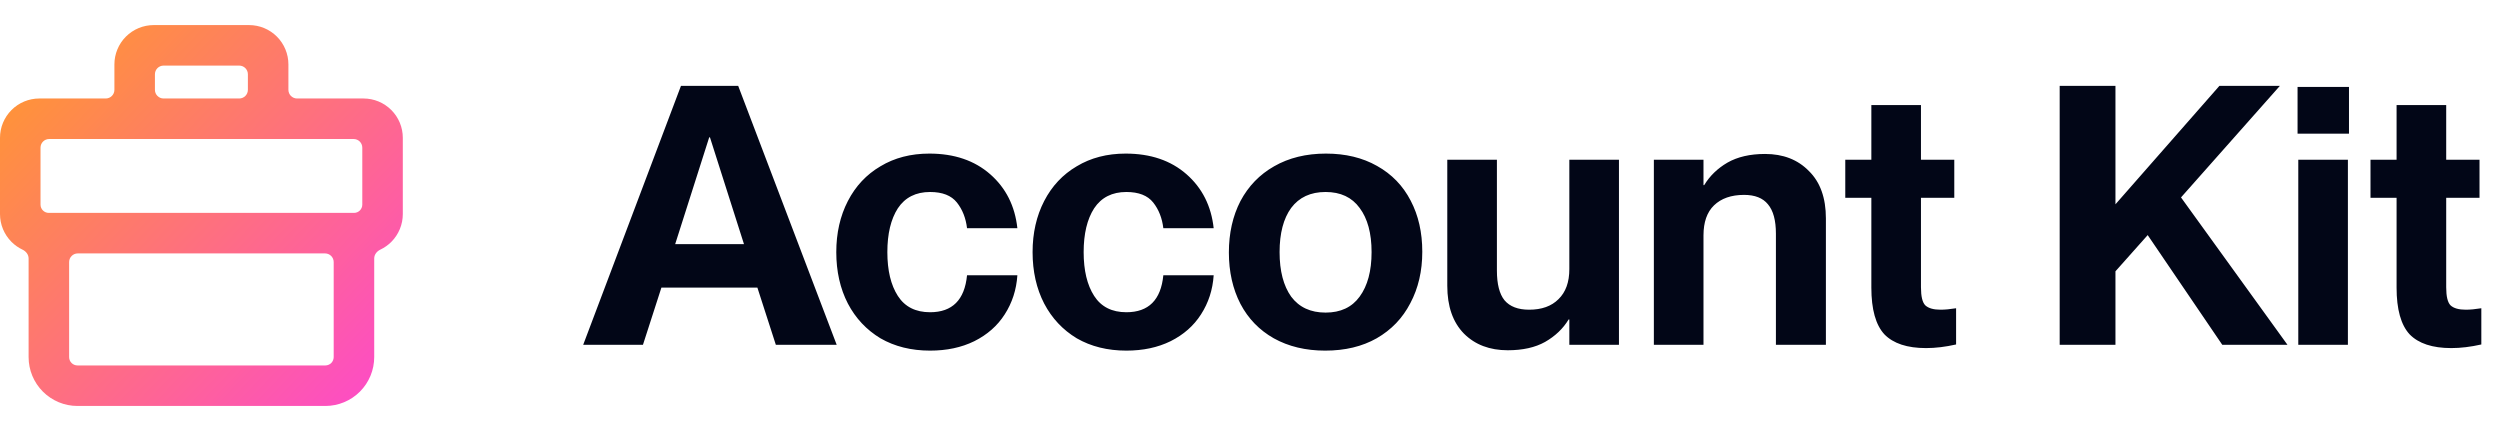 <svg width="290" height="50" viewBox="0 0 290 50" fill="none" xmlns="http://www.w3.org/2000/svg">
<path fill-rule="evenodd" clip-rule="evenodd" d="M17.833 2.909C16.623 2.909 15.463 3.389 14.608 4.245C13.752 5.1 13.271 6.261 13.271 7.471V10.42C13.271 10.975 12.822 11.425 12.267 11.425H4.562C3.352 11.425 2.192 11.905 1.336 12.761C0.481 13.616 0 14.777 0 15.987V24.834C0 26.044 0.481 27.205 1.336 28.06C1.709 28.433 2.14 28.735 2.608 28.957C3.014 29.149 3.318 29.533 3.318 29.982V41.423C3.318 42.927 3.915 44.368 4.978 45.431C6.041 46.494 7.483 47.092 8.986 47.092H37.741C39.244 47.092 40.685 46.494 41.748 45.431C42.811 44.368 43.409 42.927 43.409 41.423V29.982C43.409 29.533 43.712 29.149 44.118 28.957C44.586 28.735 45.017 28.433 45.39 28.06C46.246 27.205 46.726 26.044 46.726 24.834V15.987C46.726 14.777 46.246 13.616 45.39 12.761C44.535 11.905 43.374 11.425 42.164 11.425H34.459C33.905 11.425 33.455 10.975 33.455 10.42V7.471C33.455 6.261 32.974 5.1 32.119 4.245C31.263 3.389 30.103 2.909 28.893 2.909H17.833ZM27.751 11.425C28.305 11.425 28.755 10.975 28.755 10.42V8.613C28.755 8.059 28.305 7.609 27.751 7.609H18.976C18.421 7.609 17.972 8.059 17.972 8.613V10.42C17.972 10.975 18.421 11.425 18.976 11.425H27.751ZM5.704 16.125C5.15 16.125 4.7 16.575 4.7 17.129V23.736C4.7 24.266 5.13 24.696 5.661 24.696V24.696L5.668 24.696L5.675 24.696H41.051L41.058 24.696L41.066 24.696V24.696C41.596 24.696 42.026 24.266 42.026 23.736V17.129C42.026 16.575 41.577 16.125 41.022 16.125H5.704ZM8.018 41.423V30.401C8.018 29.846 8.468 29.396 9.022 29.396H37.704C38.259 29.396 38.708 29.846 38.708 30.401V41.423C38.708 41.68 38.606 41.926 38.425 42.108C38.243 42.289 37.997 42.391 37.741 42.391H8.986C8.729 42.391 8.483 42.289 8.302 42.108C8.12 41.926 8.018 41.68 8.018 41.423Z" fill="url(#paint0_linear_760_449)"/>
<path d="M74.581 40H67.649L78.992 9.961H85.63L97.057 40H89.999L87.857 33.362H76.723L74.581 40ZM82.269 15.927L78.32 28.32H86.302L82.353 15.927H82.269ZM107.89 40.672C105.706 40.672 103.787 40.196 102.135 39.244C100.51 38.264 99.25 36.919 98.353 35.211C97.457 33.474 97.009 31.485 97.009 29.245C97.009 27.032 97.457 25.058 98.353 23.321C99.25 21.584 100.51 20.24 102.135 19.288C103.759 18.308 105.65 17.817 107.806 17.817C110.691 17.817 113.044 18.616 114.864 20.212C116.685 21.809 117.735 23.895 118.015 26.472H112.176C112.036 25.296 111.643 24.301 110.999 23.489C110.355 22.677 109.319 22.271 107.89 22.271C106.238 22.271 104.992 22.901 104.151 24.161C103.339 25.422 102.933 27.116 102.933 29.245C102.933 31.373 103.339 33.068 104.151 34.328C104.963 35.589 106.21 36.219 107.89 36.219C110.467 36.219 111.896 34.791 112.176 31.934H118.015C117.903 33.614 117.413 35.127 116.545 36.471C115.705 37.787 114.528 38.824 113.016 39.58C111.531 40.308 109.823 40.672 107.89 40.672ZM130.661 40.672C128.476 40.672 126.558 40.196 124.905 39.244C123.281 38.264 122.02 36.919 121.124 35.211C120.228 33.474 119.78 31.485 119.78 29.245C119.78 27.032 120.228 25.058 121.124 23.321C122.02 21.584 123.281 20.24 124.905 19.288C126.53 18.308 128.42 17.817 130.577 17.817C133.462 17.817 135.814 18.616 137.635 20.212C139.455 21.809 140.506 23.895 140.786 26.472H134.946C134.806 25.296 134.414 24.301 133.77 23.489C133.126 22.677 132.089 22.271 130.661 22.271C129.008 22.271 127.762 22.901 126.922 24.161C126.109 25.422 125.703 27.116 125.703 29.245C125.703 31.373 126.109 33.068 126.922 34.328C127.734 35.589 128.98 36.219 130.661 36.219C133.238 36.219 134.666 34.791 134.946 31.934H140.786C140.674 33.614 140.184 35.127 139.315 36.471C138.475 37.787 137.299 38.824 135.786 39.58C134.302 40.308 132.593 40.672 130.661 40.672ZM153.725 40.672C151.457 40.672 149.468 40.196 147.76 39.244C146.079 38.291 144.791 36.961 143.894 35.253C142.998 33.516 142.55 31.527 142.55 29.287C142.55 27.046 142.998 25.058 143.894 23.321C144.819 21.584 146.121 20.24 147.802 19.288C149.51 18.308 151.513 17.817 153.809 17.817C156.078 17.817 158.053 18.294 159.733 19.246C161.442 20.198 162.744 21.543 163.64 23.279C164.537 24.988 164.985 26.962 164.985 29.203C164.985 31.444 164.523 33.432 163.598 35.169C162.702 36.905 161.4 38.264 159.691 39.244C158.011 40.196 156.022 40.672 153.725 40.672ZM153.767 36.261C155.504 36.261 156.82 35.645 157.717 34.412C158.641 33.152 159.103 31.43 159.103 29.245C159.103 27.06 158.641 25.352 157.717 24.119C156.82 22.887 155.504 22.271 153.767 22.271C152.031 22.271 150.7 22.887 149.776 24.119C148.88 25.352 148.432 27.06 148.432 29.245C148.432 31.43 148.88 33.152 149.776 34.412C150.7 35.645 152.031 36.261 153.767 36.261ZM182.043 18.532H187.799V40H182.043V37.059H181.959C181.315 38.123 180.405 38.992 179.228 39.664C178.08 40.308 176.637 40.63 174.901 40.63C172.8 40.63 171.106 39.986 169.817 38.698C168.529 37.381 167.885 35.533 167.885 33.152V18.532H173.641V31.387C173.641 32.956 173.935 34.104 174.523 34.833C175.139 35.561 176.091 35.925 177.38 35.925C178.836 35.925 179.97 35.519 180.783 34.706C181.623 33.894 182.043 32.732 182.043 31.219V18.532ZM204.746 17.859C206.847 17.859 208.541 18.518 209.829 19.834C211.146 21.122 211.804 22.957 211.804 25.338V40H206.006V27.102C206.006 25.562 205.698 24.427 205.082 23.699C204.494 22.971 203.57 22.607 202.309 22.607C200.825 22.607 199.662 23.013 198.822 23.825C198.01 24.609 197.604 25.772 197.604 27.312V40H191.848V18.532H197.604V21.473H197.688C198.332 20.408 199.228 19.54 200.377 18.868C201.553 18.195 203.009 17.859 204.746 17.859ZM225.101 35.925C225.605 35.925 226.207 35.869 226.907 35.757V39.958C225.675 40.238 224.513 40.378 223.42 40.378C221.236 40.378 219.625 39.846 218.589 38.782C217.581 37.689 217.077 35.883 217.077 33.362V22.943H214.052V18.532H217.077V12.188H222.832V18.532H226.697V22.943H222.832V33.32C222.832 34.384 223 35.084 223.336 35.421C223.701 35.757 224.289 35.925 225.101 35.925ZM265.349 40H257.786L249.132 27.27L245.393 31.471V40H238.923V9.961H245.393V23.699L257.45 9.961H264.466L252.997 22.901L265.349 40ZM272.356 40H266.601V18.532H272.356V40ZM272.482 15.507H266.517V10.087H272.482V15.507ZM286.027 35.925C286.531 35.925 287.134 35.869 287.834 35.757V39.958C286.601 40.238 285.439 40.378 284.347 40.378C282.162 40.378 280.552 39.846 279.515 38.782C278.507 37.689 278.003 35.883 278.003 33.362V22.943H274.978V18.532H278.003V12.188H283.759V18.532H287.624V22.943H283.759V33.32C283.759 34.384 283.927 35.084 284.263 35.421C284.627 35.757 285.215 35.925 286.027 35.925Z" fill="#020617"/>
<defs>
<linearGradient id="paint0_linear_760_449" x1="0" y1="2.909" x2="46.487" y2="47.341" gradientUnits="userSpaceOnUse">
<stop stop-color="#FF9C27"/>
<stop offset="1" stop-color="#FD48CE"/>
</linearGradient>
</defs>
</svg>
